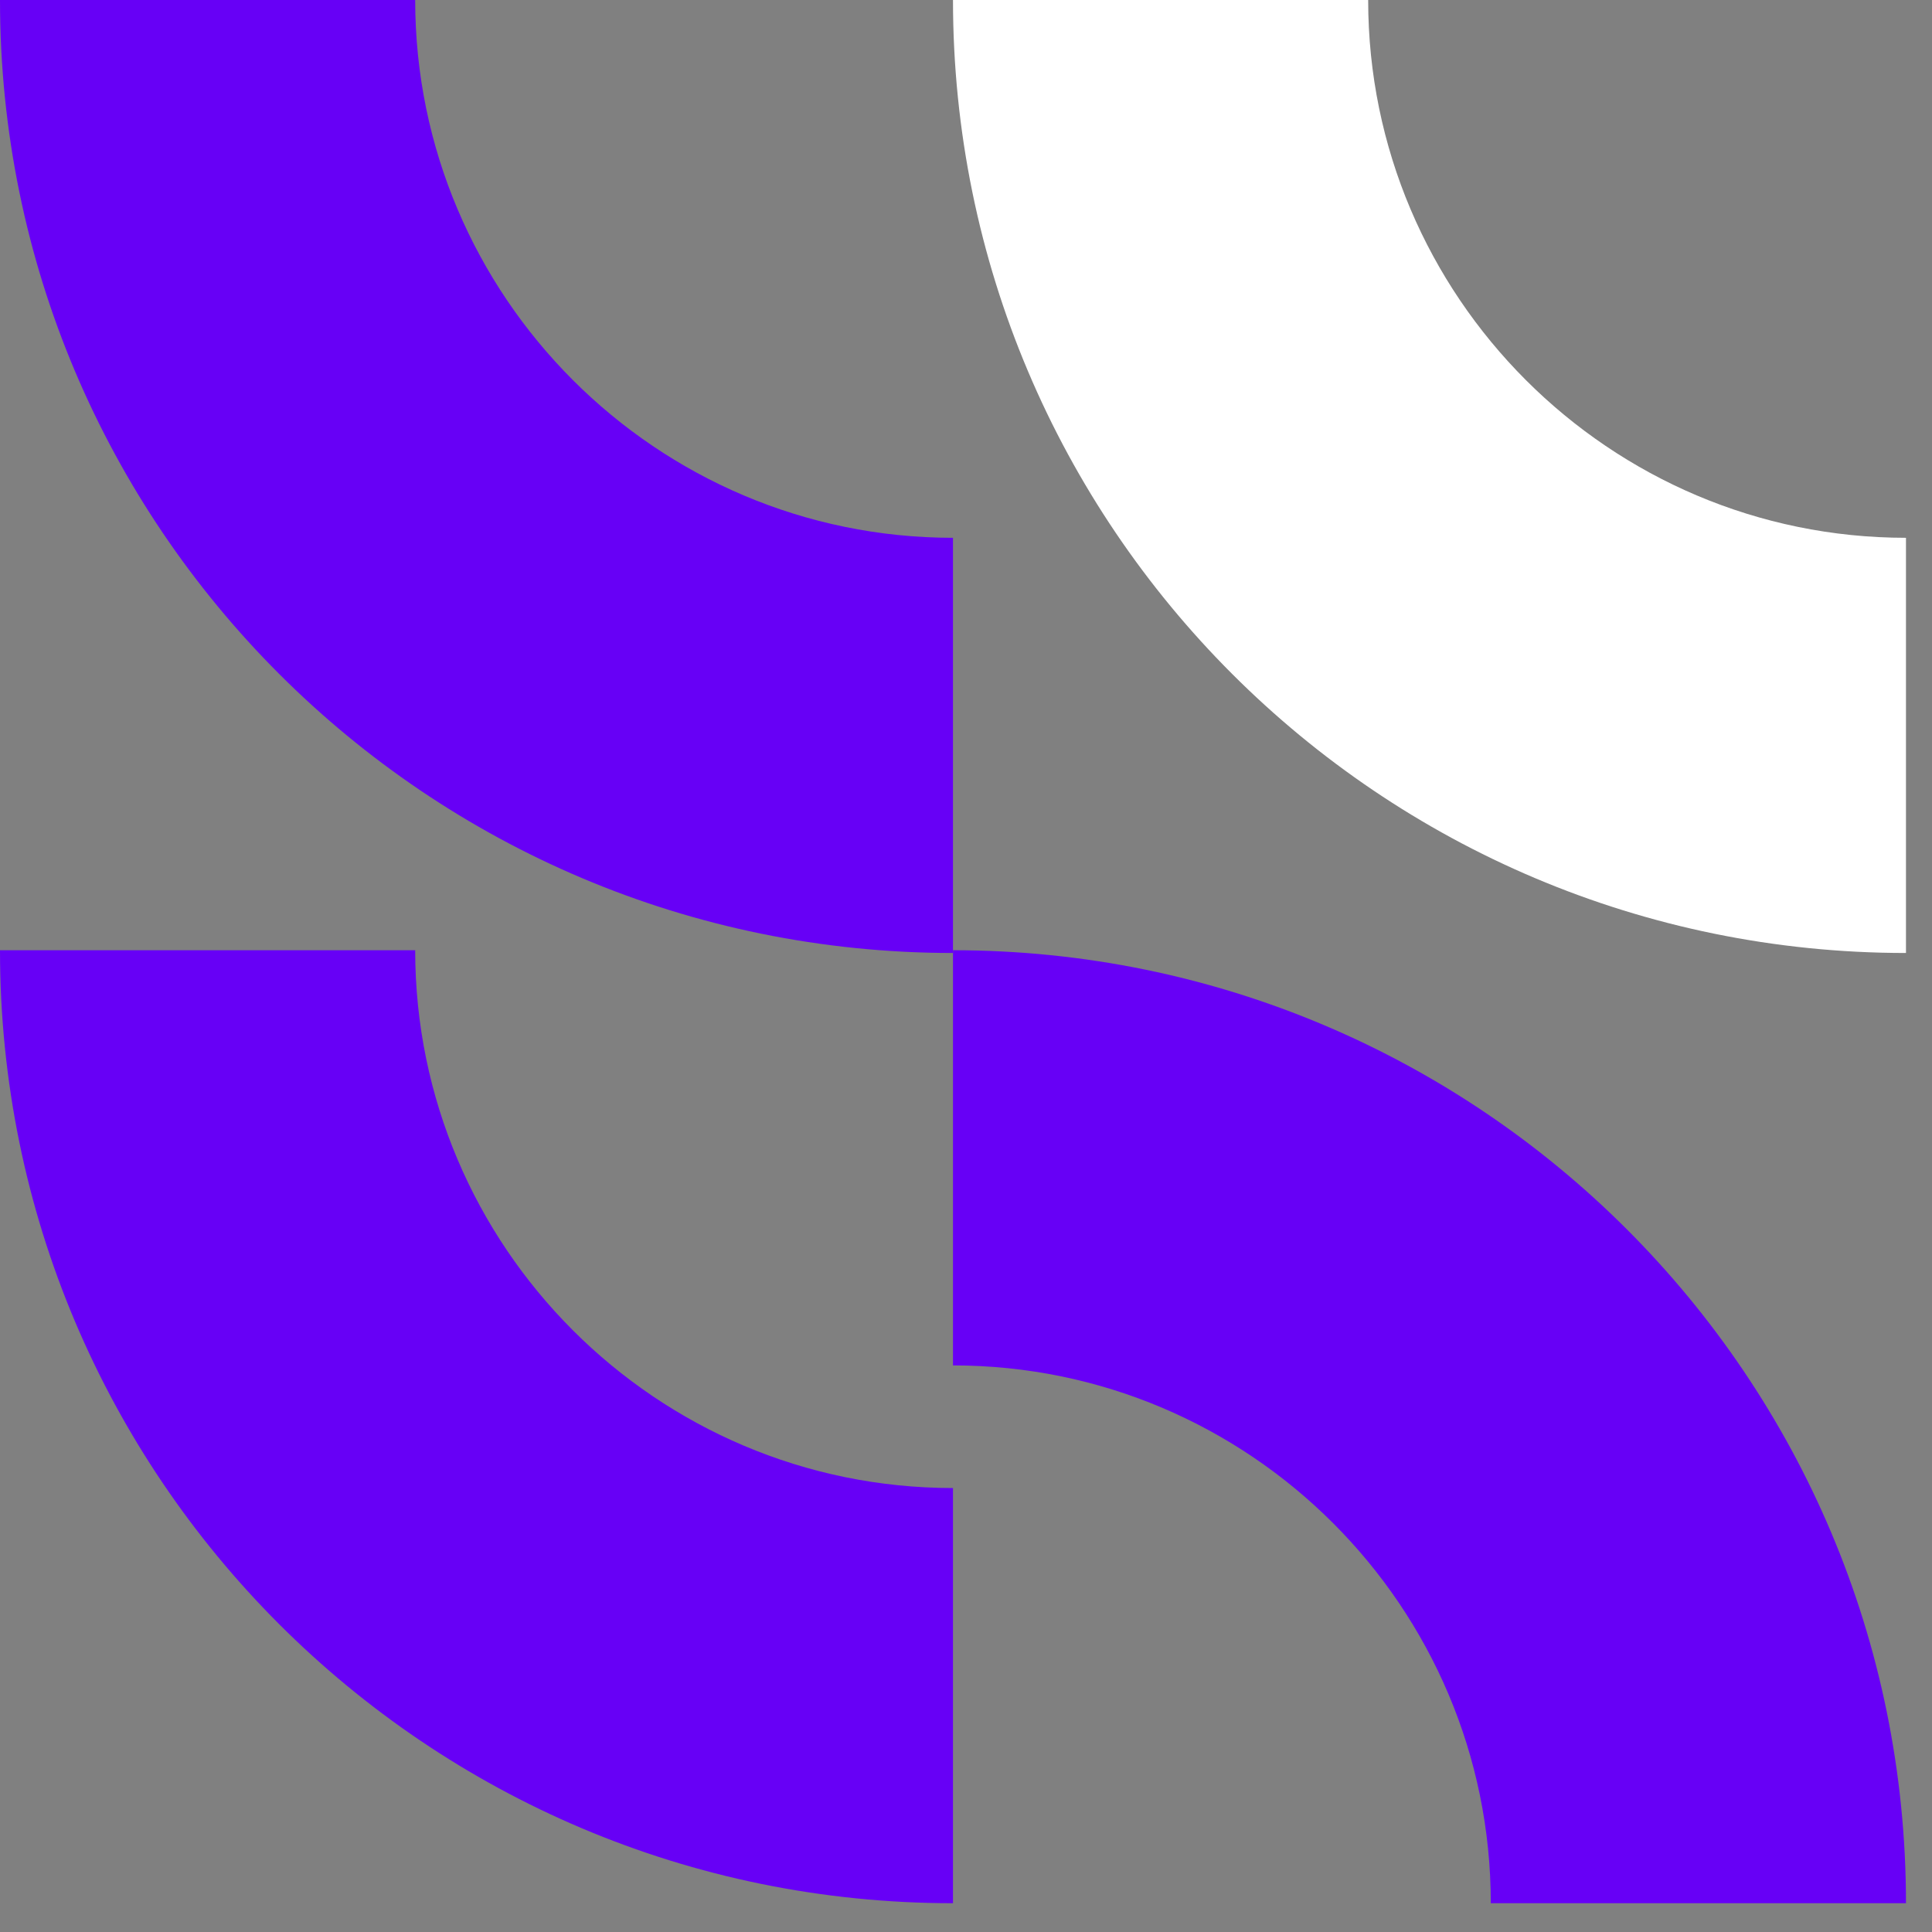 <svg width="49" height="49" viewBox="0 0 49 49" fill="none" xmlns="http://www.w3.org/2000/svg">
<rect x="0" y="0" width="49" height="49" fill="#808080" stroke="none"/>
<g clip-path="url(#clip0_456_1317)">
<path d="M24.17 24.17V13.64C16.65 13.64 10.53 7.52 10.53 0H0C0 13.35 10.82 24.17 24.17 24.17Z" fill="#6700F6"/>
<path d="M48.34 24.17V13.64C40.82 13.64 34.7 7.52 34.7 0H24.17C24.17 13.35 34.99 24.17 48.34 24.17Z" fill="white"/>
<path d="M24.17 48.27V37.74C16.65 37.74 10.53 31.62 10.53 24.1H0C0 37.45 10.82 48.27 24.17 48.27Z" fill="#6700F6"/>
<path d="M24.17 24.1V34.63C31.69 34.63 37.81 40.75 37.81 48.27H48.34C48.34 34.92 37.52 24.1 24.17 24.1Z" fill="#6700F6"/>
</g>
<defs>
<clipPath id="clip0_456_1317">
<rect width="48.34" height="48.27" fill="white"/>
</clipPath>
</defs>
</svg>
